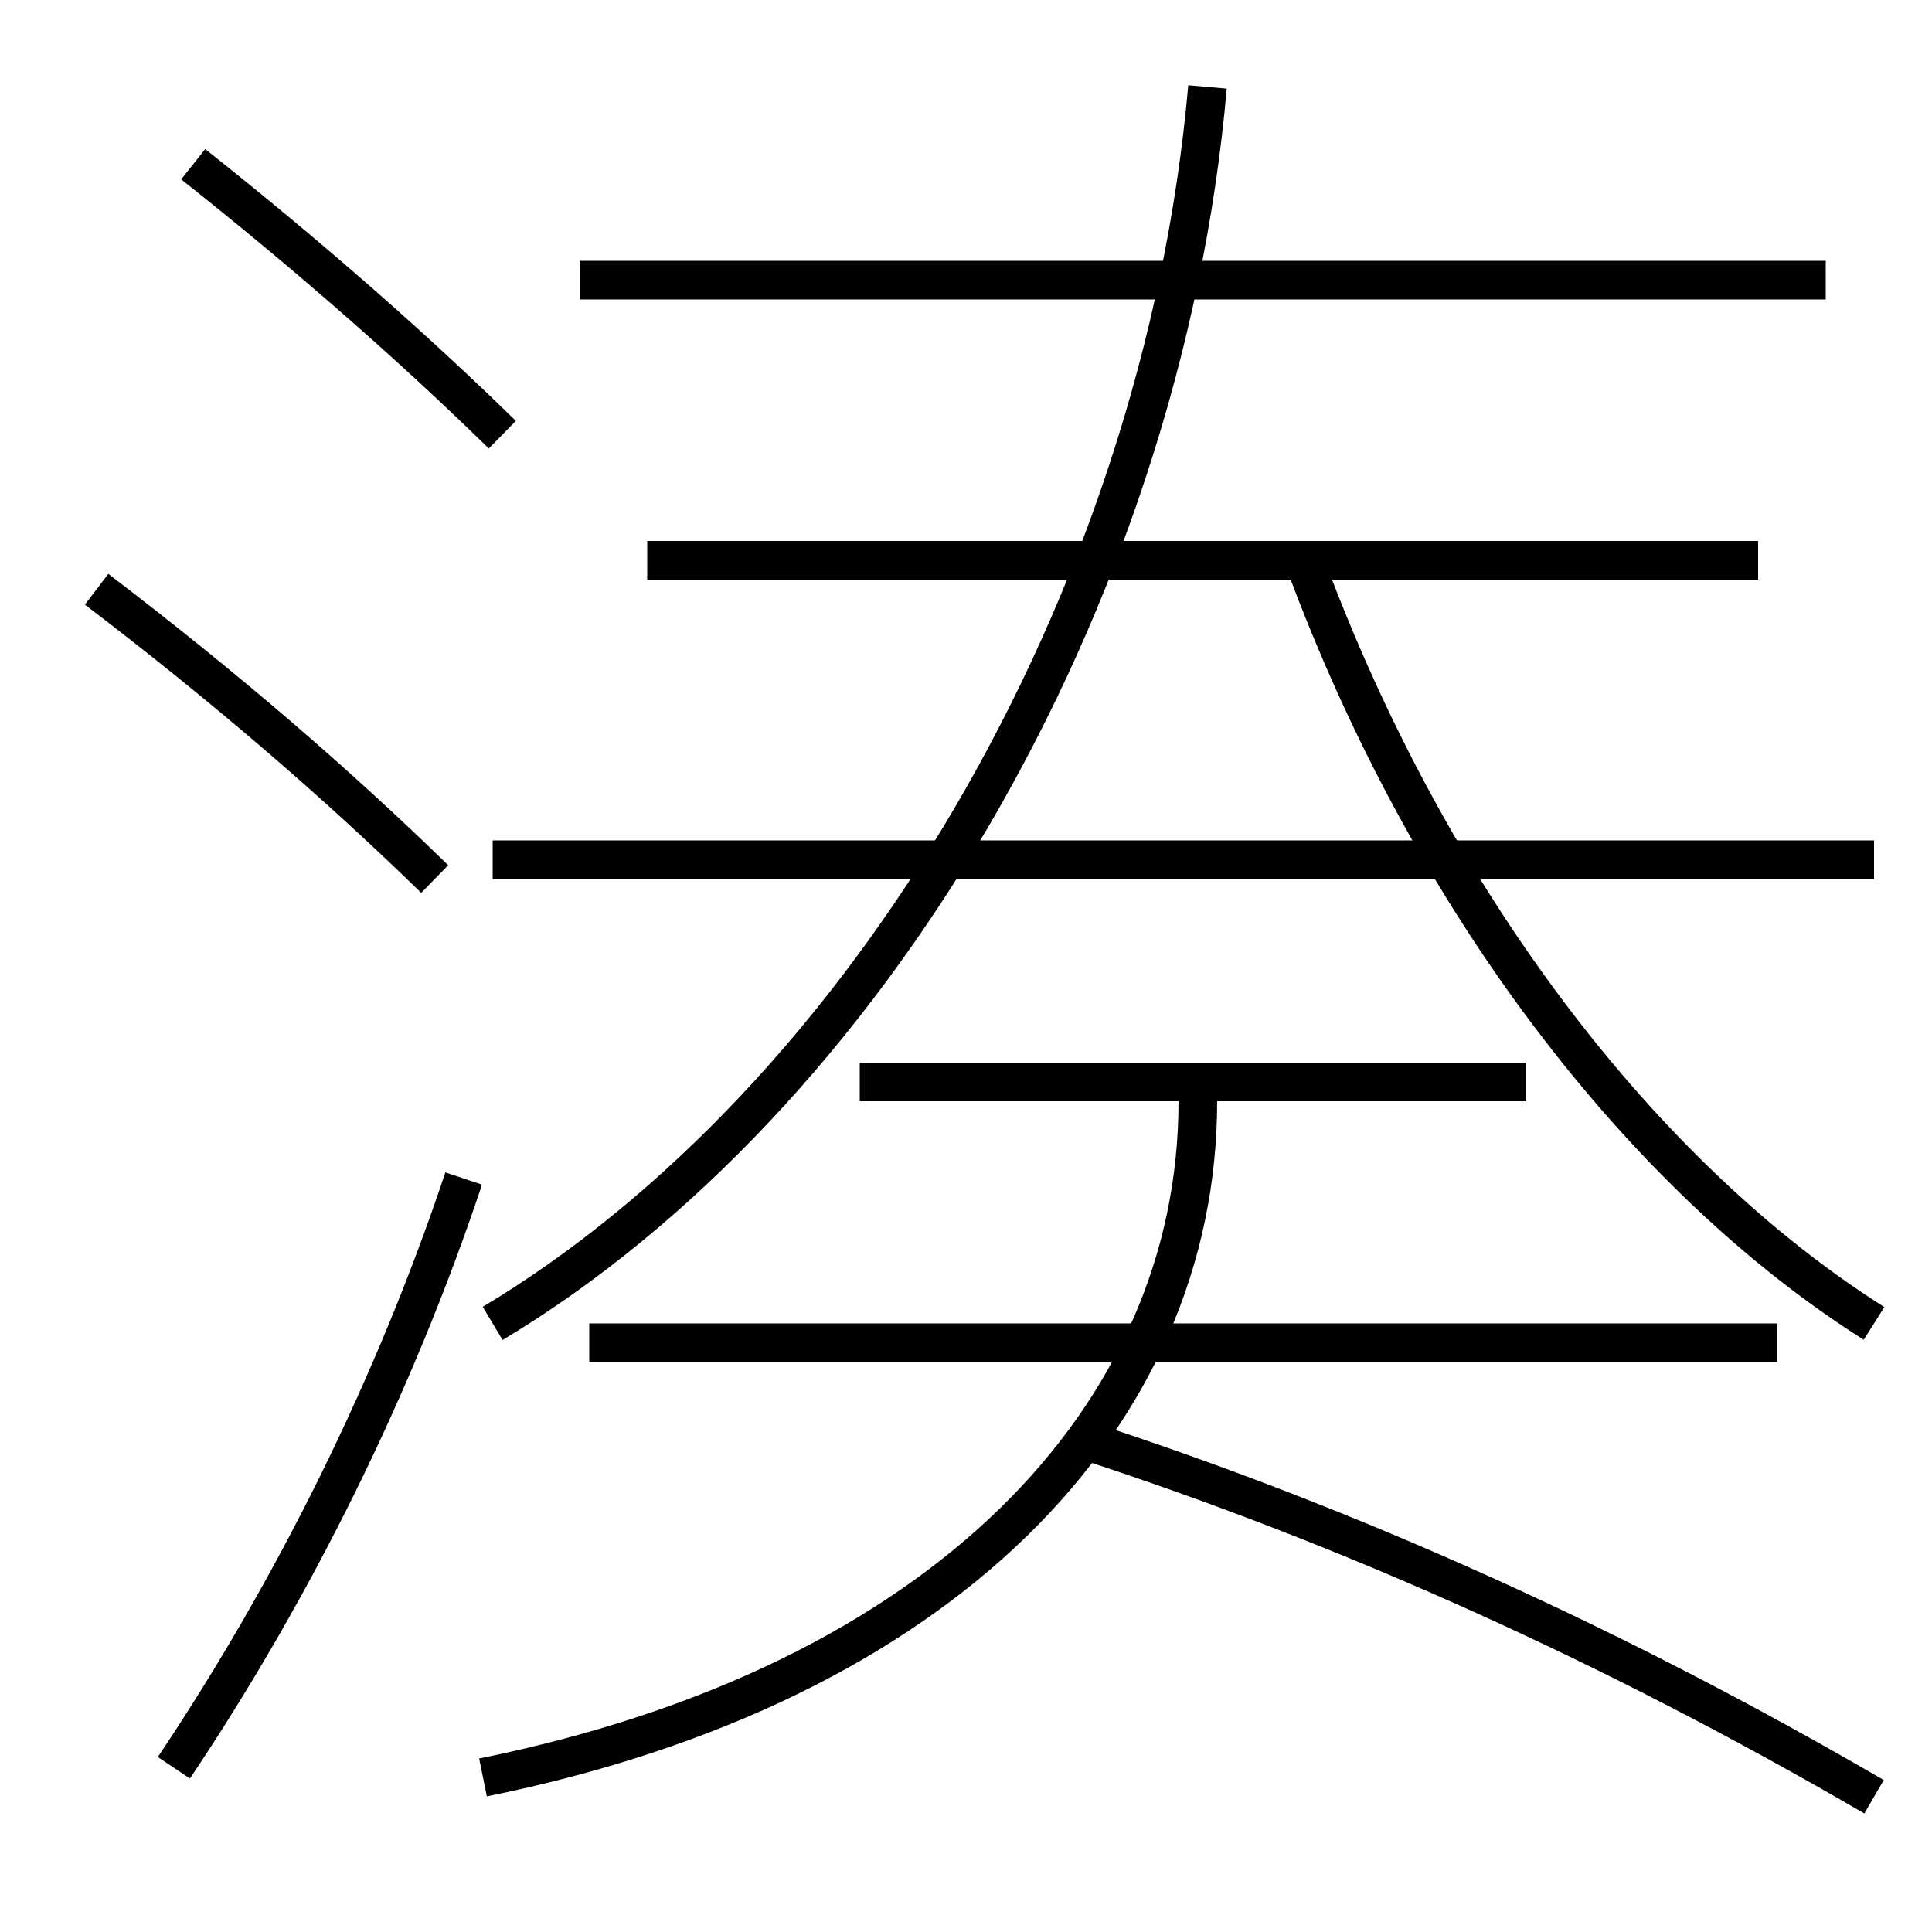<?xml version='1.0' encoding='utf-8'?>
<svg xmlns="http://www.w3.org/2000/svg" height="100px" version="1.0" viewBox="0 0 100 100" width="100px" x="0px" y="0px">
<line fill="none" stroke="#000000" stroke-width="2" x1="25.5" x2="97" y1="44.5" y2="44.5" /><line fill="none" stroke="#000000" stroke-width="2" x1="94.5" x2="30" y1="14.5" y2="14.5" /><line fill="none" stroke="#000000" stroke-width="2" x1="91" x2="33.5" y1="29" y2="29" /><line fill="none" stroke="#000000" stroke-width="2" x1="92" x2="30.5" y1="69.5" y2="69.5" /><line fill="none" stroke="#000000" stroke-width="2" x1="79" x2="44.5" y1="56" y2="56" /><path d="M9,91.5 c6.24,-9.315 11.438,-19.819 15,-30.5" fill="none" stroke="#000000" stroke-width="2" /><path d="M26,22.5 c-4.551,-4.456 -9.955,-9.209 -16,-14" fill="none" stroke="#000000" stroke-width="2" /><path d="M22.5,45.5 c-5.014,-4.892 -10.751,-9.858 -17.5,-15" fill="none" stroke="#000000" stroke-width="2" /><path d="M25.5,68.5 c19.254,-11.543 34.631,-37.2 37,-64" fill="none" stroke="#000000" stroke-width="2" /><path d="M97,68.5 c-11.963,-7.564 -23.012,-21.879 -29.5,-39.5" fill="none" stroke="#000000" stroke-width="2" /><path d="M25,92 c23.846,-4.828 37,-18.705 37,-35" fill="none" stroke="#000000" stroke-width="2" /><path d="M97,93 c-13.375,-7.782 -26.999,-13.956 -41,-18.5" fill="none" stroke="#000000" stroke-width="2" /></svg>